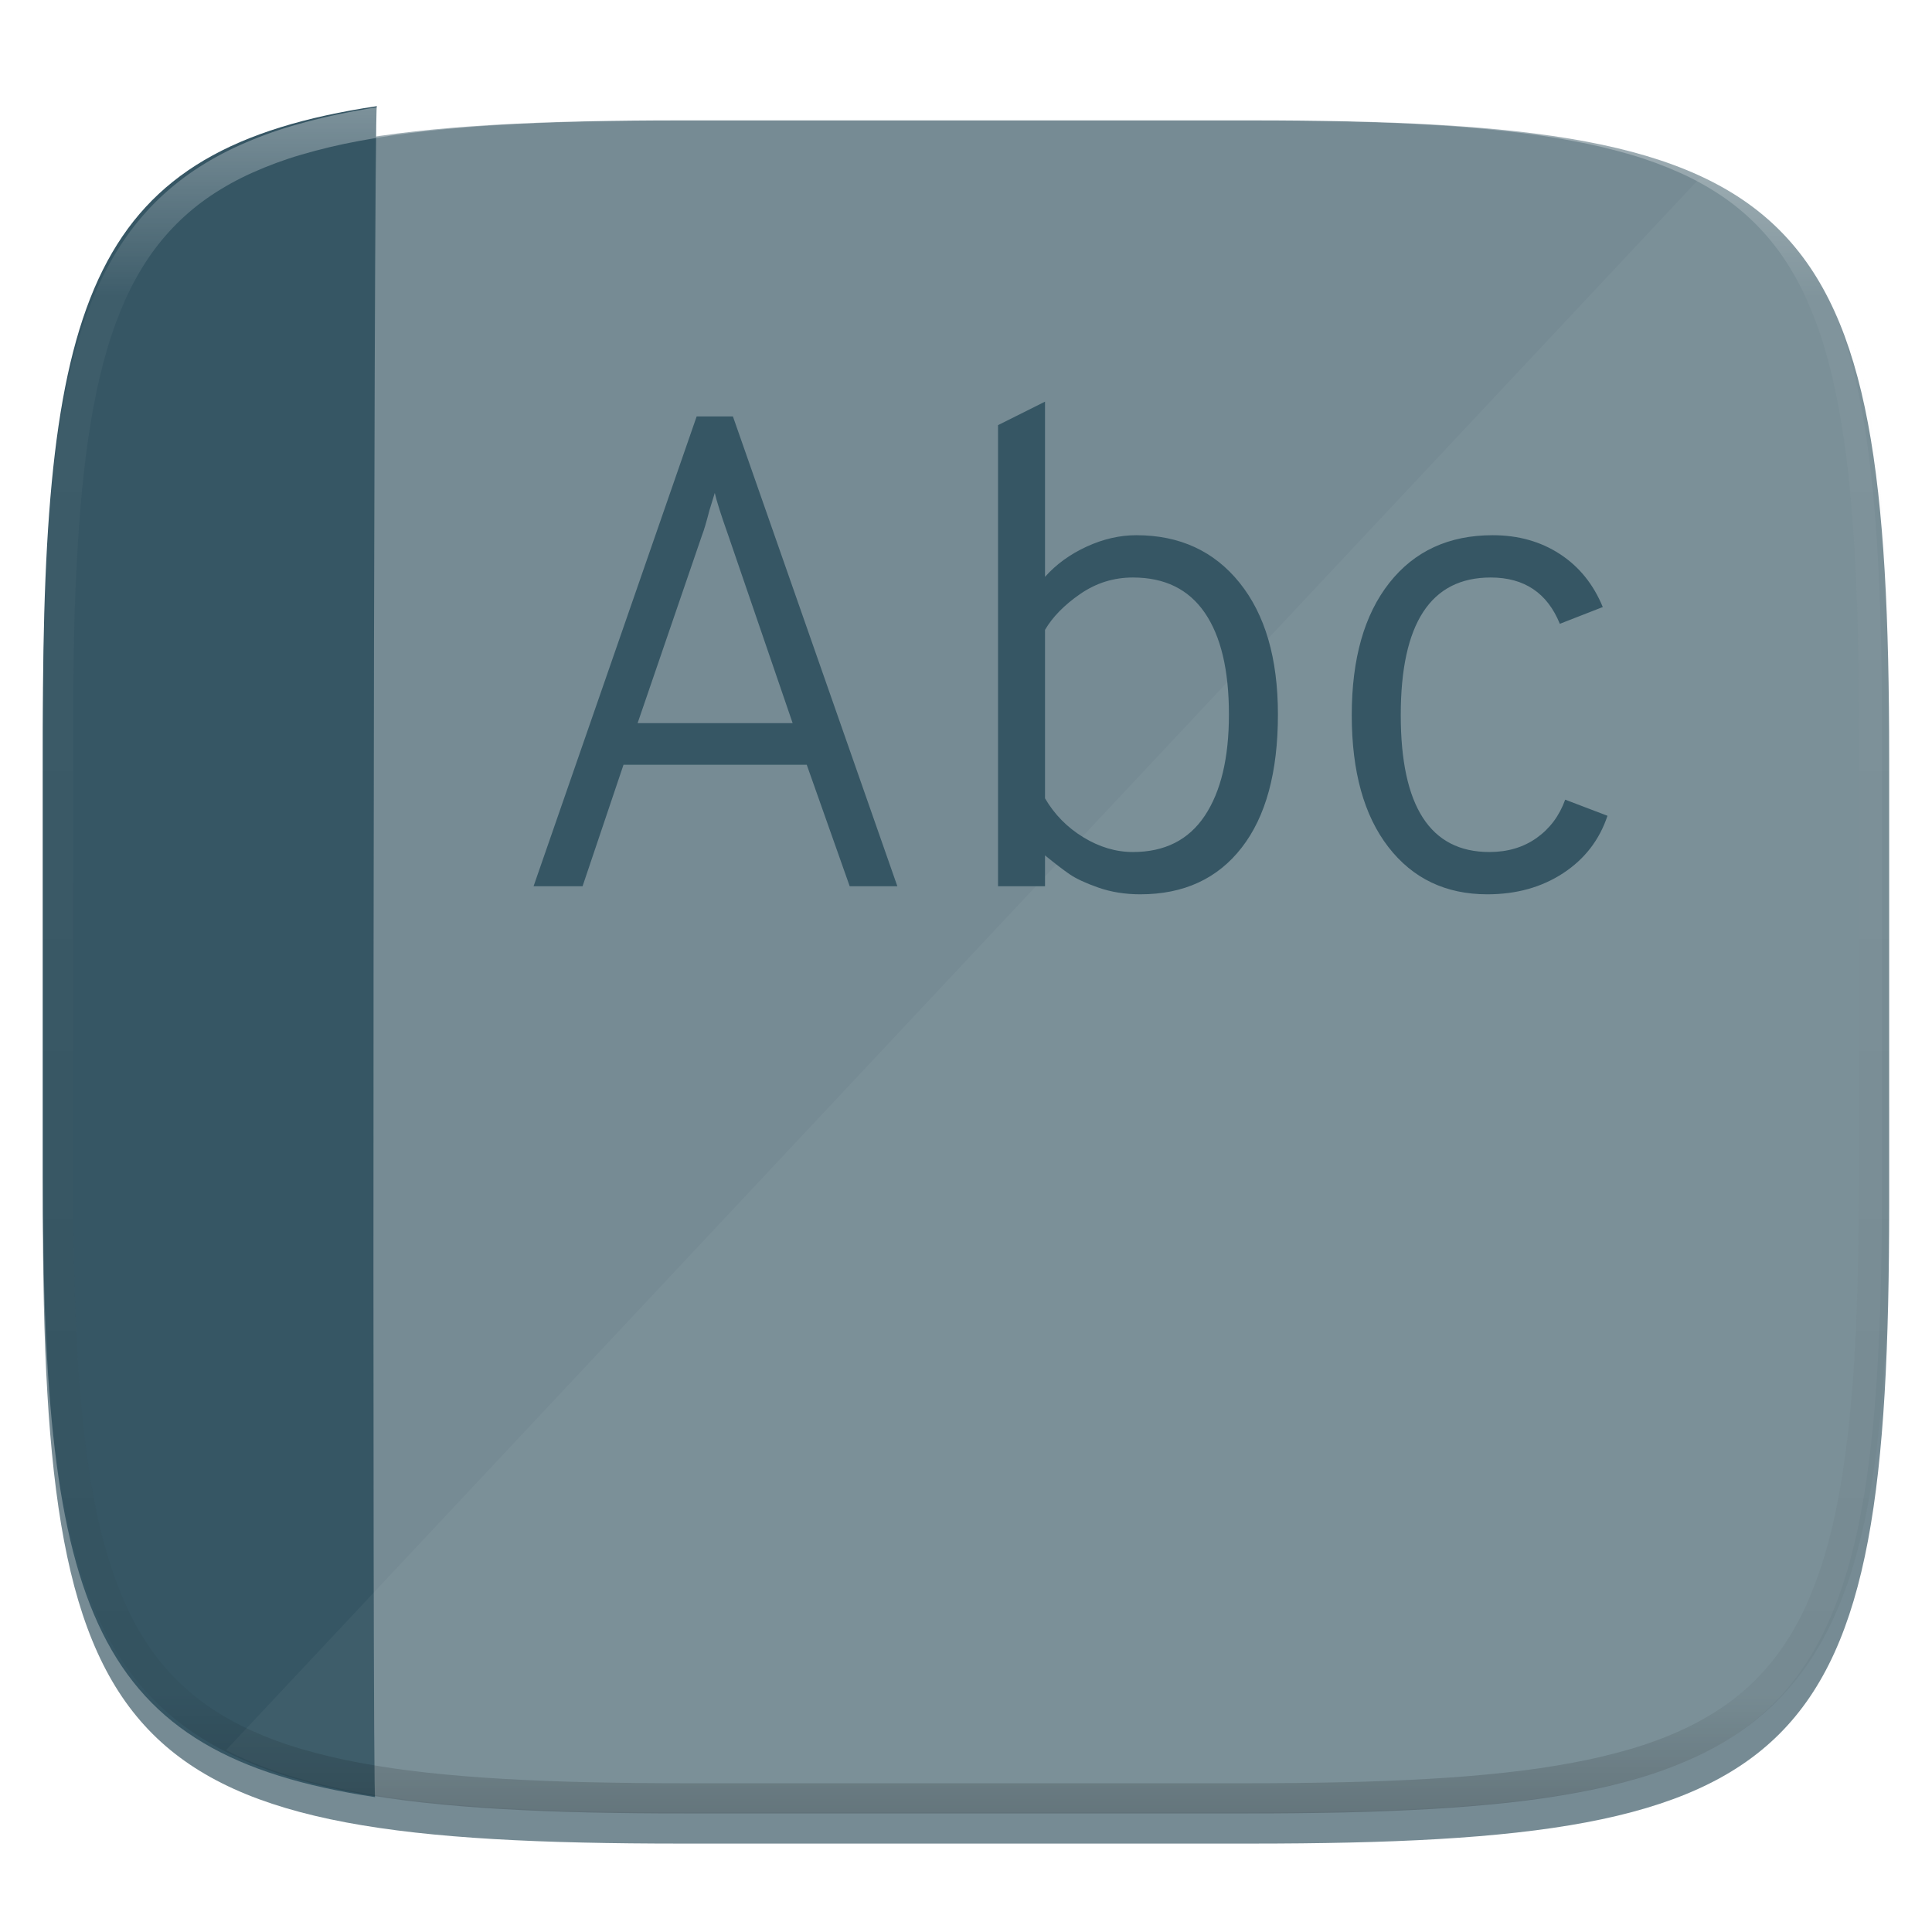 <svg xmlns="http://www.w3.org/2000/svg" style="isolation:isolate" width="256" height="256" viewBox="0 0 256 256">
 <g filter="url(#xYDfdFBd1mykyUoSwXqh4CoxErCtLU2a)">
  <path fill="#768B94" d="M 165.685 11.947 C 239.74 11.947 250.324 22.504 250.324 96.491 L 250.324 155.742 C 250.324 229.728 239.74 240.285 165.685 240.285 L 90.315 240.285 C 16.26 240.285 5.676 229.728 5.676 155.742 L 5.676 96.491 C 5.676 22.504 16.26 11.947 90.315 11.947 L 165.685 11.947 L 165.685 11.947 L 165.685 11.947 Z"/>
 </g>
 <defs>
  <filter id="xYDfdFBd1mykyUoSwXqh4CoxErCtLU2a" width="400%" height="400%" x="-200%" y="-200%" color-interpolation-filters="sRGB" filterUnits="objectBoundingBox">
   <feGaussianBlur xmlns="http://www.w3.org/2000/svg" in="SourceGraphic" stdDeviation="4.294"/>
   <feOffset xmlns="http://www.w3.org/2000/svg" dx="0" dy="4" result="pf_100_offsetBlur"/>
   <feFlood xmlns="http://www.w3.org/2000/svg" flood-opacity=".4"/>
   <feComposite xmlns="http://www.w3.org/2000/svg" in2="pf_100_offsetBlur" operator="in" result="pf_100_dropShadow"/>
   <feBlend xmlns="http://www.w3.org/2000/svg" in="SourceGraphic" in2="pf_100_dropShadow" mode="normal"/>
  </filter>
 </defs>
 <path fill="#365664" d="M 49.707 238.132 C 12.071 232.44 5.676 213.256 5.676 155.742 L 5.676 96.491 C 5.676 38.86 12.097 19.715 49.935 14.066 C 49.482 13.796 49.304 241.105 49.707 238.132 Z"/>
 <g style="opacity:0.2">
  <g opacity=".2">
   <path fill="#FFFFFF" d="M 226.499 22.25 L 29.956 231.898 C 42.535 238.491 61.75 240.148 90.904 240.148 L 165.551 240.148 C 238.896 240.148 249.379 229.692 249.379 156.415 L 249.379 97.733 C 249.379 53.583 245.566 32.244 226.499 22.25 Z"/>
  </g>
 </g>
 <path fill="#365664" fill-rule="evenodd" d="M 118.904 117.433 L 112.59 117.433 L 106.898 101.335 L 82.618 101.335 L 77.192 117.433 L 70.7 117.433 L 92.312 55.177 L 97.114 55.177 L 118.904 117.433 L 118.904 117.433 L 118.904 117.433 Z M 84.485 95.821 L 105.03 95.821 L 96.492 70.918 L 96.492 70.918 Q 95.069 66.916 94.713 65.315 L 94.713 65.315 L 94.002 67.628 L 94.002 67.628 Q 93.379 70.029 93.023 70.918 L 93.023 70.918 L 84.485 95.821 L 84.485 95.821 L 84.485 95.821 Z M 151.099 118.5 L 151.099 118.5 L 151.099 118.5 Q 148.076 118.5 145.541 117.611 L 145.541 117.611 L 145.541 117.611 Q 143.006 116.721 141.717 115.832 L 141.717 115.832 L 141.717 115.832 Q 140.427 114.943 138.47 113.342 L 138.47 113.342 L 138.47 117.433 L 132.245 117.433 L 132.245 56.333 L 138.47 53.22 L 138.47 76.433 L 138.47 76.433 Q 140.694 73.942 143.985 72.43 L 143.985 72.43 L 143.985 72.43 Q 147.275 70.918 150.566 70.918 L 150.566 70.918 L 150.566 70.918 Q 159.193 70.918 164.262 77.233 L 164.262 77.233 L 164.262 77.233 Q 169.332 83.548 169.332 94.665 L 169.332 94.665 L 169.332 94.665 Q 169.332 106.138 164.529 112.319 L 164.529 112.319 L 164.529 112.319 Q 159.726 118.5 151.099 118.5 Z M 150.121 112.897 L 150.121 112.897 L 150.121 112.897 Q 156.436 112.897 159.638 108.094 L 159.638 108.094 L 159.638 108.094 Q 162.839 103.292 162.839 94.665 L 162.839 94.665 L 162.839 94.665 Q 162.839 85.86 159.638 81.191 L 159.638 81.191 L 159.638 81.191 Q 156.436 76.522 150.121 76.522 L 150.121 76.522 L 150.121 76.522 Q 146.297 76.522 143.14 78.7 L 143.14 78.7 L 143.14 78.7 Q 139.982 80.879 138.47 83.459 L 138.47 83.459 L 138.47 105.782 L 138.47 105.782 Q 140.338 108.984 143.54 110.94 L 143.54 110.94 L 143.54 110.94 Q 146.742 112.897 150.121 112.897 Z M 197.08 118.5 L 197.08 118.5 L 197.08 118.5 Q 188.809 118.5 183.962 112.23 L 183.962 112.23 L 183.962 112.23 Q 179.115 105.96 179.115 94.754 L 179.115 94.754 L 179.115 94.754 Q 179.115 83.548 184.095 77.233 L 184.095 77.233 L 184.095 77.233 Q 189.076 70.918 197.792 70.918 L 197.792 70.918 L 197.792 70.918 Q 202.861 70.918 206.685 73.409 L 206.685 73.409 L 206.685 73.409 Q 210.51 75.899 212.377 80.435 L 212.377 80.435 L 206.685 82.658 L 206.685 82.658 Q 204.195 76.522 197.525 76.522 L 197.525 76.522 L 197.525 76.522 Q 185.607 76.522 185.607 94.754 L 185.607 94.754 L 185.607 94.754 Q 185.607 112.897 197.347 112.897 L 197.347 112.897 L 197.347 112.897 Q 200.993 112.897 203.617 111.029 L 203.617 111.029 L 203.617 111.029 Q 206.241 109.162 207.397 105.96 L 207.397 105.96 L 213 108.094 L 213 108.094 Q 211.399 112.897 207.13 115.698 L 207.13 115.698 L 207.13 115.698 Q 202.861 118.5 197.08 118.5 Z"/>
 <g opacity=".4">
  <linearGradient id="_lgradient_142" x1=".517" x2=".517" y1="0" y2="1" gradientTransform="matrix(244.65,0,0,228.34,5.68,11.95)" gradientUnits="userSpaceOnUse">
   <stop offset="0%" style="stop-color:#FFF"/>
   <stop offset="12.5%" stop-opacity=".098" style="stop-color:#FFF"/>
   <stop offset="92.5%" stop-opacity=".098" style="stop-color:#000"/>
   <stop offset="100%" stop-opacity=".498" style="stop-color:#000"/>
  </linearGradient>
  <path fill="url(#_lgradient_142)" fill-rule="evenodd" d="M 165.068 11.951 C 169.396 11.941 173.724 11.991 178.052 12.089 C 181.927 12.167 185.803 12.315 189.678 12.541 C 193.131 12.737 196.583 13.022 200.026 13.395 C 203.085 13.73 206.144 14.181 209.174 14.741 C 211.889 15.243 214.574 15.881 217.22 16.657 C 219.62 17.355 221.971 18.219 224.243 19.241 C 226.358 20.184 228.384 21.304 230.302 22.591 C 232.142 23.829 233.863 25.244 235.437 26.806 C 237.001 28.378 238.417 30.088 239.656 31.925 C 240.945 33.841 242.066 35.865 243.02 37.967 C 244.043 40.247 244.909 42.585 245.617 44.972 C 246.394 47.615 247.034 50.297 247.535 53.009 C 248.096 56.035 248.548 59.081 248.883 62.136 C 249.257 65.575 249.542 69.014 249.739 72.462 C 249.965 76.323 250.112 80.194 250.201 84.055 C 250.289 88.378 250.339 92.701 250.329 97.014 L 250.329 155.226 C 250.339 159.549 250.289 163.862 250.201 168.185 C 250.112 172.056 249.965 175.917 249.739 179.778 C 249.542 183.226 249.257 186.675 248.883 190.104 C 248.548 193.159 248.096 196.215 247.535 199.241 C 247.034 201.943 246.394 204.625 245.617 207.268 C 244.909 209.655 244.043 212.003 243.02 214.273 C 242.066 216.385 240.945 218.399 239.656 220.315 C 238.417 222.152 237.001 223.872 235.437 225.434 C 233.863 226.996 232.142 228.411 230.302 229.649 C 228.384 230.936 226.358 232.056 224.243 232.999 C 221.971 234.021 219.62 234.885 217.22 235.593 C 214.574 236.369 211.889 237.007 209.174 237.499 C 206.144 238.068 203.085 238.51 200.026 238.845 C 196.583 239.218 193.131 239.503 189.678 239.699 C 185.803 239.925 181.927 240.073 178.052 240.161 C 173.724 240.249 169.396 240.299 165.068 240.289 L 90.942 240.289 C 86.614 240.299 82.286 240.249 77.958 240.161 C 74.083 240.073 70.207 239.925 66.332 239.699 C 62.879 239.503 59.427 239.218 55.984 238.845 C 52.925 238.51 49.866 238.068 46.836 237.499 C 44.121 237.007 41.436 236.369 38.79 235.593 C 36.39 234.885 34.039 234.021 31.767 232.999 C 29.652 232.056 27.626 230.936 25.708 229.649 C 23.868 228.411 22.147 226.996 20.573 225.434 C 19.009 223.872 17.593 222.152 16.354 220.315 C 15.065 218.399 13.944 216.385 12.99 214.273 C 11.967 212.003 11.101 209.655 10.393 207.268 C 9.616 204.625 8.976 201.943 8.475 199.241 C 7.914 196.215 7.462 193.159 7.127 190.104 C 6.753 186.675 6.468 183.226 6.271 179.778 C 6.045 175.917 5.898 172.056 5.809 168.185 C 5.721 163.862 5.671 159.549 5.681 155.226 L 5.681 97.014 C 5.671 92.701 5.721 88.378 5.809 84.055 C 5.898 80.194 6.045 76.323 6.271 72.462 C 6.468 69.014 6.753 65.575 7.127 62.136 C 7.462 59.081 7.914 56.035 8.475 53.009 C 8.976 50.297 9.616 47.615 10.393 44.972 C 11.101 42.585 11.967 40.247 12.99 37.967 C 13.944 35.865 15.065 33.841 16.354 31.925 C 17.593 30.088 19.009 28.378 20.573 26.806 C 22.147 25.244 23.868 23.829 25.708 22.591 C 27.626 21.304 29.652 20.184 31.767 19.241 C 34.039 18.219 36.39 17.355 38.79 16.657 C 41.436 15.881 44.121 15.243 46.836 14.741 C 49.866 14.181 52.925 13.73 55.984 13.395 C 59.427 13.022 62.879 12.737 66.332 12.541 C 70.207 12.315 74.083 12.167 77.958 12.089 C 82.286 11.991 86.614 11.941 90.942 11.951 L 165.068 11.951 Z M 165.078 15.96 C 169.376 15.95 173.675 15.999 177.973 16.087 C 181.8 16.176 185.626 16.323 189.452 16.539 C 192.836 16.736 196.219 17.011 199.583 17.384 C 202.554 17.699 205.515 18.131 208.446 18.681 C 211.023 19.153 213.58 19.762 216.099 20.499 C 218.322 21.147 220.495 21.953 222.6 22.896 C 224.509 23.751 226.338 24.763 228.069 25.922 C 229.692 27.013 231.207 28.26 232.594 29.646 C 233.981 31.031 235.23 32.544 236.332 34.165 C 237.492 35.894 238.506 37.712 239.361 39.608 C 240.306 41.72 241.112 43.892 241.761 46.102 C 242.509 48.617 243.109 51.162 243.591 53.736 C 244.132 56.664 244.565 59.611 244.889 62.578 C 245.263 65.938 245.539 69.308 245.735 72.688 C 245.952 76.51 246.109 80.322 246.188 84.144 C 246.276 88.437 246.325 92.721 246.325 97.014 C 246.325 97.014 246.325 97.014 246.325 97.014 L 246.325 155.226 C 246.325 155.226 246.325 155.226 246.325 155.226 C 246.325 159.519 246.276 163.803 246.188 168.096 C 246.109 171.918 245.952 175.74 245.735 179.552 C 245.539 182.932 245.263 186.302 244.889 189.672 C 244.565 192.629 244.132 195.576 243.591 198.504 C 243.109 201.078 242.509 203.623 241.761 206.138 C 241.112 208.358 240.306 210.52 239.361 212.632 C 238.506 214.528 237.492 216.356 236.332 218.075 C 235.23 219.706 233.981 221.219 232.594 222.604 C 231.207 223.98 229.692 225.227 228.069 226.318 C 226.338 227.477 224.509 228.489 222.6 229.344 C 220.495 230.297 218.322 231.093 216.099 231.741 C 213.58 232.478 211.023 233.087 208.446 233.559 C 205.515 234.109 202.554 234.541 199.583 234.865 C 196.219 235.229 192.836 235.514 189.452 235.701 C 185.626 235.917 181.8 236.074 177.973 236.153 C 173.675 236.251 169.376 236.29 165.078 236.29 C 165.078 236.29 165.078 236.29 165.068 236.29 L 90.942 236.29 C 90.932 236.29 90.932 236.29 90.932 236.29 C 86.634 236.29 82.335 236.251 78.037 236.153 C 74.21 236.074 70.384 235.917 66.558 235.701 C 63.174 235.514 59.791 235.229 56.427 234.865 C 53.456 234.541 50.495 234.109 47.564 233.559 C 44.987 233.087 42.43 232.478 39.911 231.741 C 37.688 231.093 35.515 230.297 33.41 229.344 C 31.501 228.489 29.672 227.477 27.941 226.318 C 26.318 225.227 24.803 223.98 23.416 222.604 C 22.029 221.219 20.78 219.706 19.678 218.075 C 18.518 216.356 17.504 214.528 16.649 212.632 C 15.704 210.52 14.898 208.358 14.249 206.138 C 13.501 203.623 12.901 201.078 12.419 198.504 C 11.878 195.576 11.445 192.629 11.121 189.672 C 10.747 186.302 10.472 182.932 10.275 179.552 C 10.058 175.74 9.901 171.918 9.822 168.096 C 9.734 163.803 9.685 159.519 9.685 155.226 C 9.685 155.226 9.685 155.226 9.685 155.226 L 9.685 97.014 C 9.685 97.014 9.685 97.014 9.685 97.014 C 9.685 92.721 9.734 88.437 9.822 84.144 C 9.901 80.322 10.058 76.51 10.275 72.688 C 10.472 69.308 10.747 65.938 11.121 62.578 C 11.445 59.611 11.878 56.664 12.419 53.736 C 12.901 51.162 13.501 48.617 14.249 46.102 C 14.898 43.892 15.704 41.72 16.649 39.608 C 17.504 37.712 18.518 35.894 19.678 34.165 C 20.78 32.544 22.029 31.031 23.416 29.646 C 24.803 28.26 26.318 27.013 27.941 25.922 C 29.672 24.763 31.501 23.751 33.41 22.896 C 35.515 21.953 37.688 21.147 39.911 20.499 C 42.43 19.762 44.987 19.153 47.564 18.681 C 50.495 18.131 53.456 17.699 56.427 17.384 C 59.791 17.011 63.174 16.736 66.558 16.539 C 70.384 16.323 74.21 16.176 78.037 16.087 C 82.335 15.999 86.634 15.95 90.932 15.96 C 90.932 15.96 90.932 15.96 90.942 15.96 L 165.068 15.96 C 165.078 15.96 165.078 15.96 165.078 15.96 Z"/>
 </g>
</svg>
